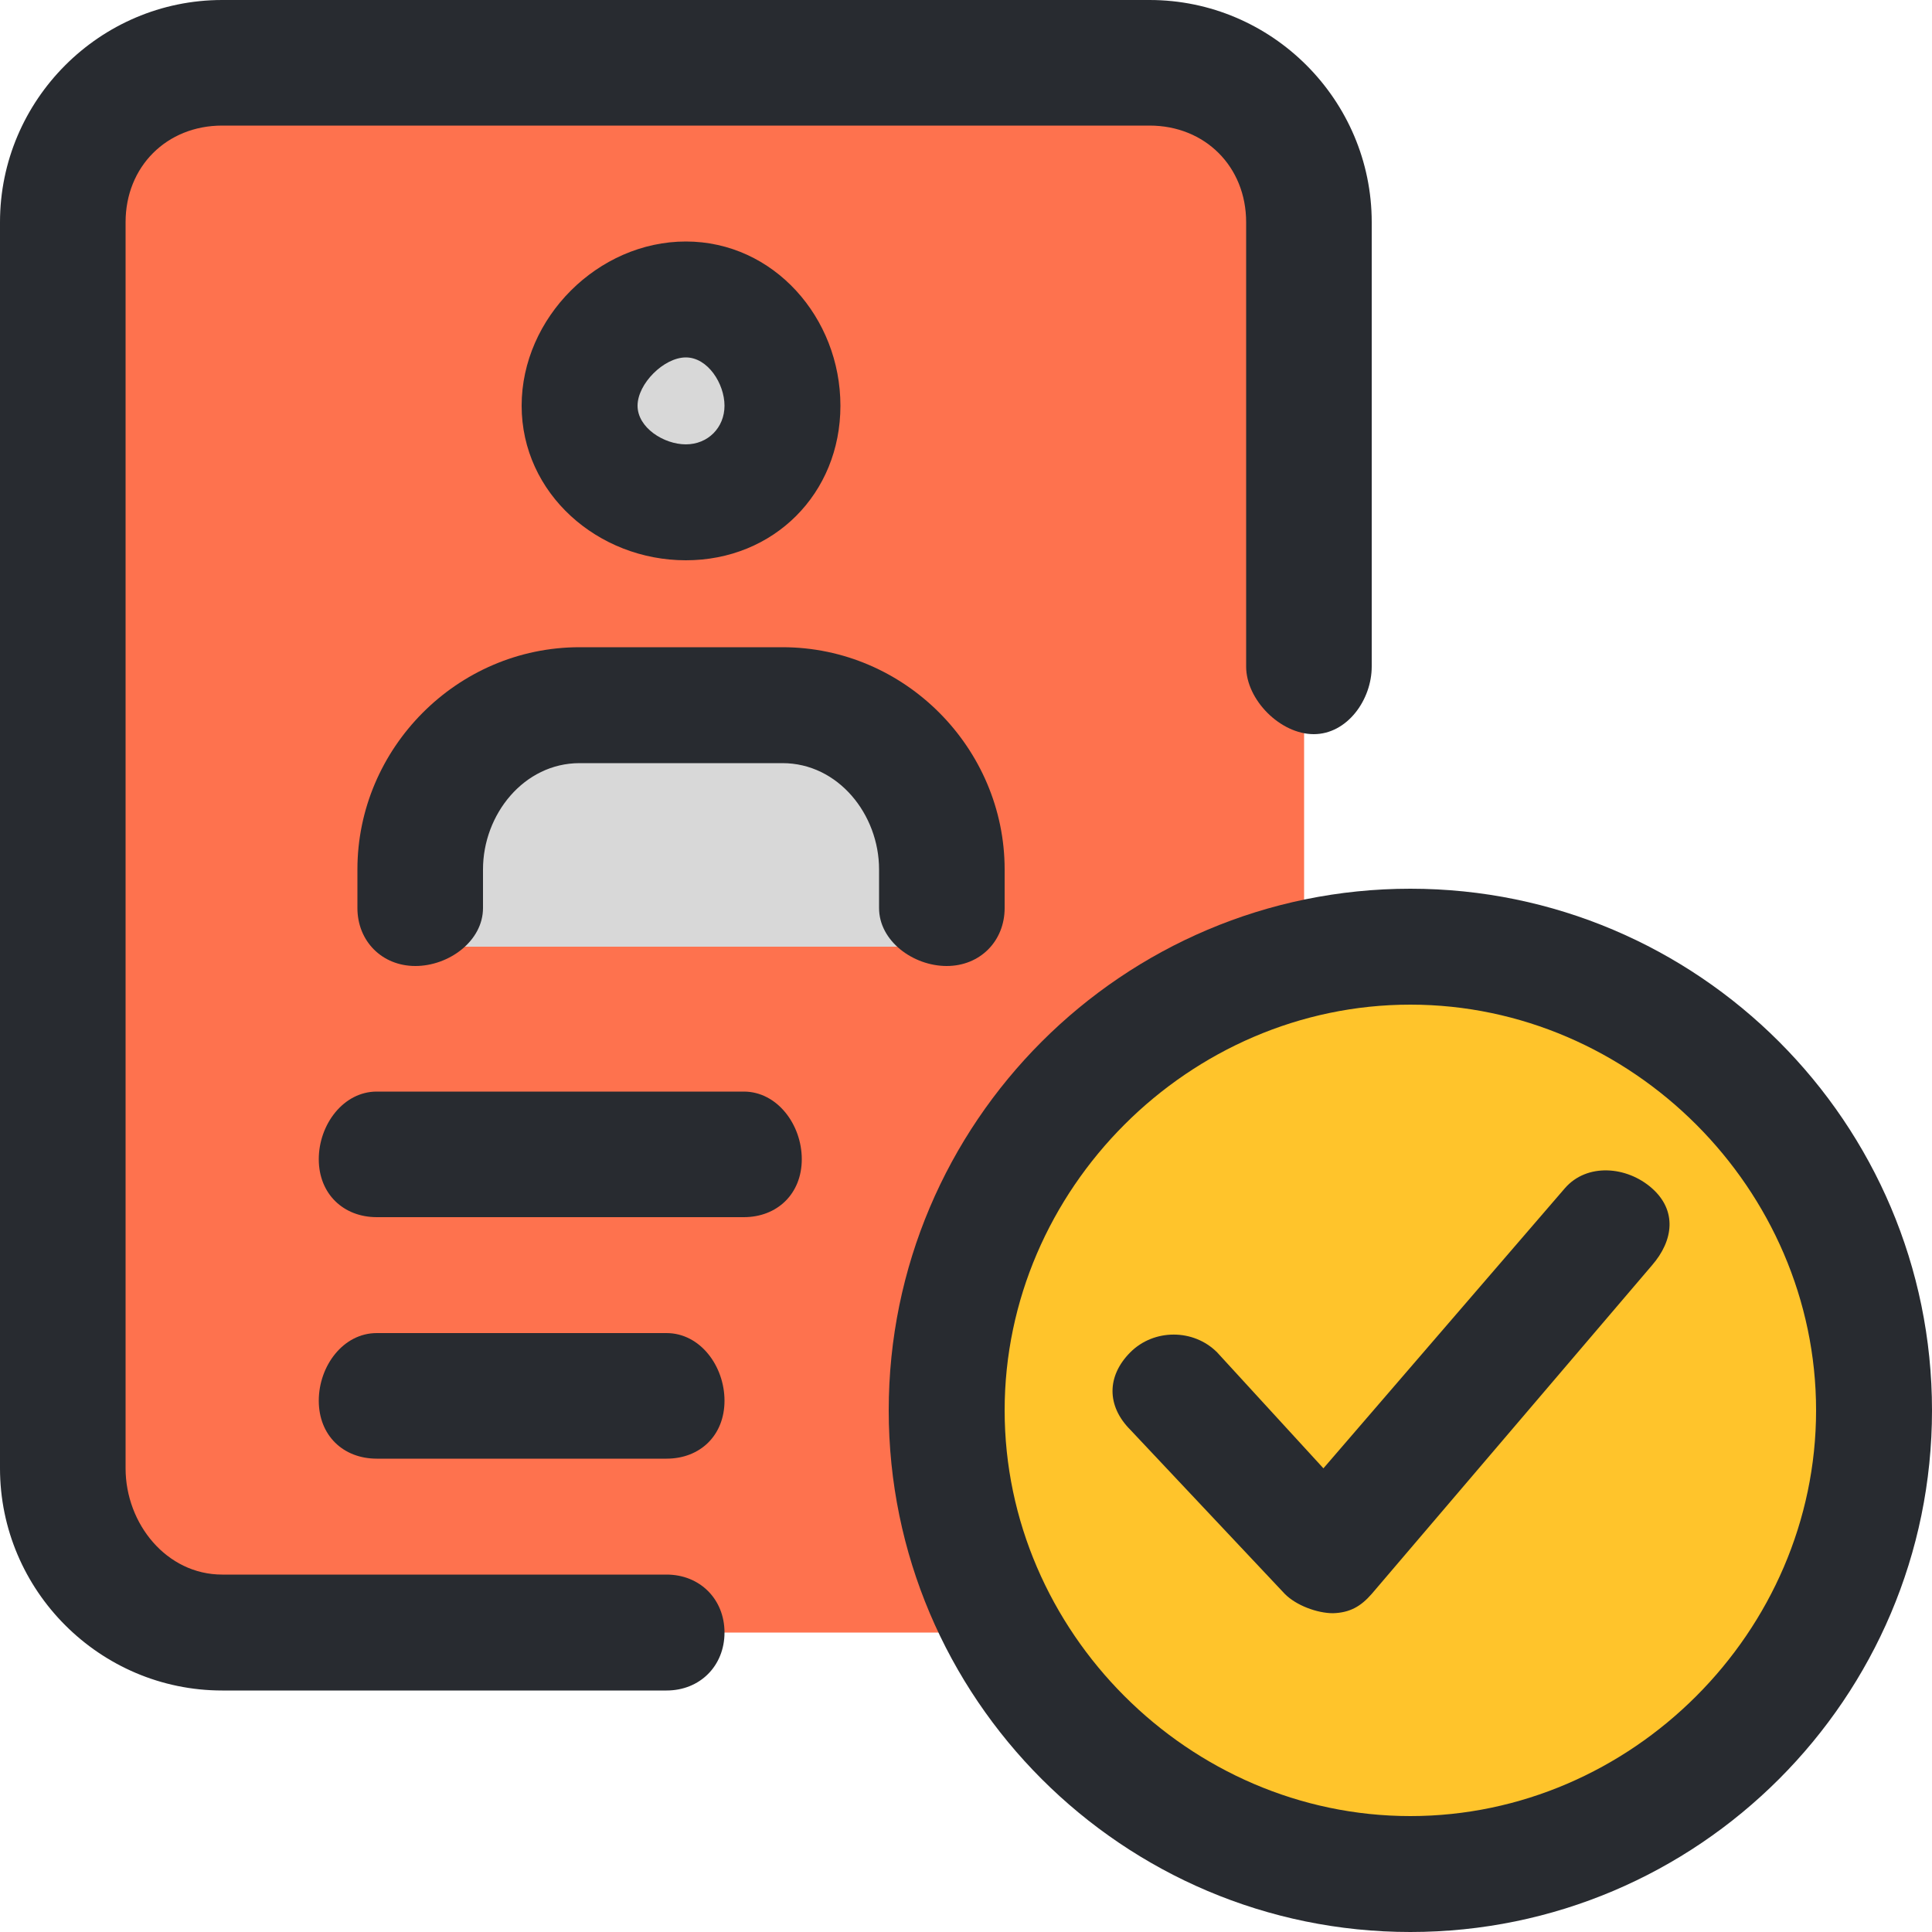 <svg width="200" height="200" viewBox="0 0 200 200" fill="none" xmlns="http://www.w3.org/2000/svg">
<path d="M135 29C135 17.352 125.518 8 114 8H27C15.473 8 6 17.36 6 29V148C6 159.648 15.482 169 27 169H120C128.381 169 135 162.465 135 154V29Z" fill="#FE724E"/>
<path d="M71 57C79.284 57 86 50.284 86 42C86 33.716 79.284 27 71 27C62.716 27 56 33.716 56 42C56 50.284 62.716 57 71 57Z" fill="#D8D8D8"/>
<path d="M95 98H47C43.892 98 41 95.108 41 92V89C41 77.625 50.625 68 62 68H80C91.375 68 101 77.625 101 89V92C101 95.108 98.108 98 95 98Z" fill="#D8D8D8"/>
<path d="M146 195C118.979 195 97 173.021 97 146C97 118.979 118.979 97 146 97C173.021 97 195 118.979 195 146C195 173.021 173.021 195 146 195Z" fill="#FFC42B"/>
<path d="M77 126H39C35.55 126 33 123.588 33 120C33 116.412 35.55 113 39 113H77C80.45 113 83 116.412 83 120C83 123.588 80.45 126 77 126Z" fill="#282B30"/>
<path d="M69 151H39C35.522 151 33 148.588 33 145C33 141.412 35.522 138 39 138H69C72.478 138 75 141.412 75 145C75 148.588 72.478 151 69 151Z" fill="#282B30"/>
<path d="M71 58C61.9 58 54 51.1 54 42C54 32.9 61.9 25 71 25C80.1 25 87 32.9 87 42C87 51.1 80.1 58 71 58ZM71 37C68.723 37 66 39.723 66 42C66 44.277 68.723 46 71 46C73.277 46 75 44.277 75 42C75 39.723 73.277 37 71 37Z" fill="#282B30"/>
<path d="M98 100C94.533 100 91 97.415 91 94V90C91 84.316 86.77 79 81 79H60C54.23 79 50 84.316 50 90V94C50 97.415 46.467 100 43 100C39.533 100 37 97.415 37 94V90C37 77.485 47.295 67 60 67H81C93.705 67 104 77.485 104 90V94C104 97.415 101.467 100 98 100Z" fill="#282B30"/>
<path d="M69 175H23C10.329 175 0 164.642 0 152V23C0 10.358 10.329 0 23 0H119C131.671 0 142 10.358 142 23V69C142 72.45 139.458 76 136 76C132.542 76 129 72.45 129 69V23C129 17.258 124.755 13 119 13H23C17.245 13 13 17.258 13 23V152C13 157.742 17.245 163 23 163H69C72.458 163 75 165.55 75 169C75 172.45 72.458 175 69 175Z" fill="#282B30"/>
<path d="M146 200C116.225 200 92 175.775 92 146C92 116.225 116.225 92 146 92C175.775 92 200 116.225 200 146C200 175.775 175.775 200 146 200ZM146 104C123.096 104 104 123.096 104 146C104 168.904 123.096 188 146 188C168.904 188 188 168.904 188 146C188 123.096 168.904 104 146 104Z" fill="#282B30"/>
<path d="M138 167C136.341 167 134.167 166.183 133 165L117 148C114.557 145.541 114.557 142.459 117 140C119.443 137.541 123.557 137.541 126 140L137 152L162 123C164.276 120.382 168.399 120.709 171 123C173.601 125.291 173.276 128.39 171 131L142 165C140.858 166.309 139.734 166.941 138 167C138.067 167 137.933 167.009 138 167Z" fill="#282B30"/>
</svg>
